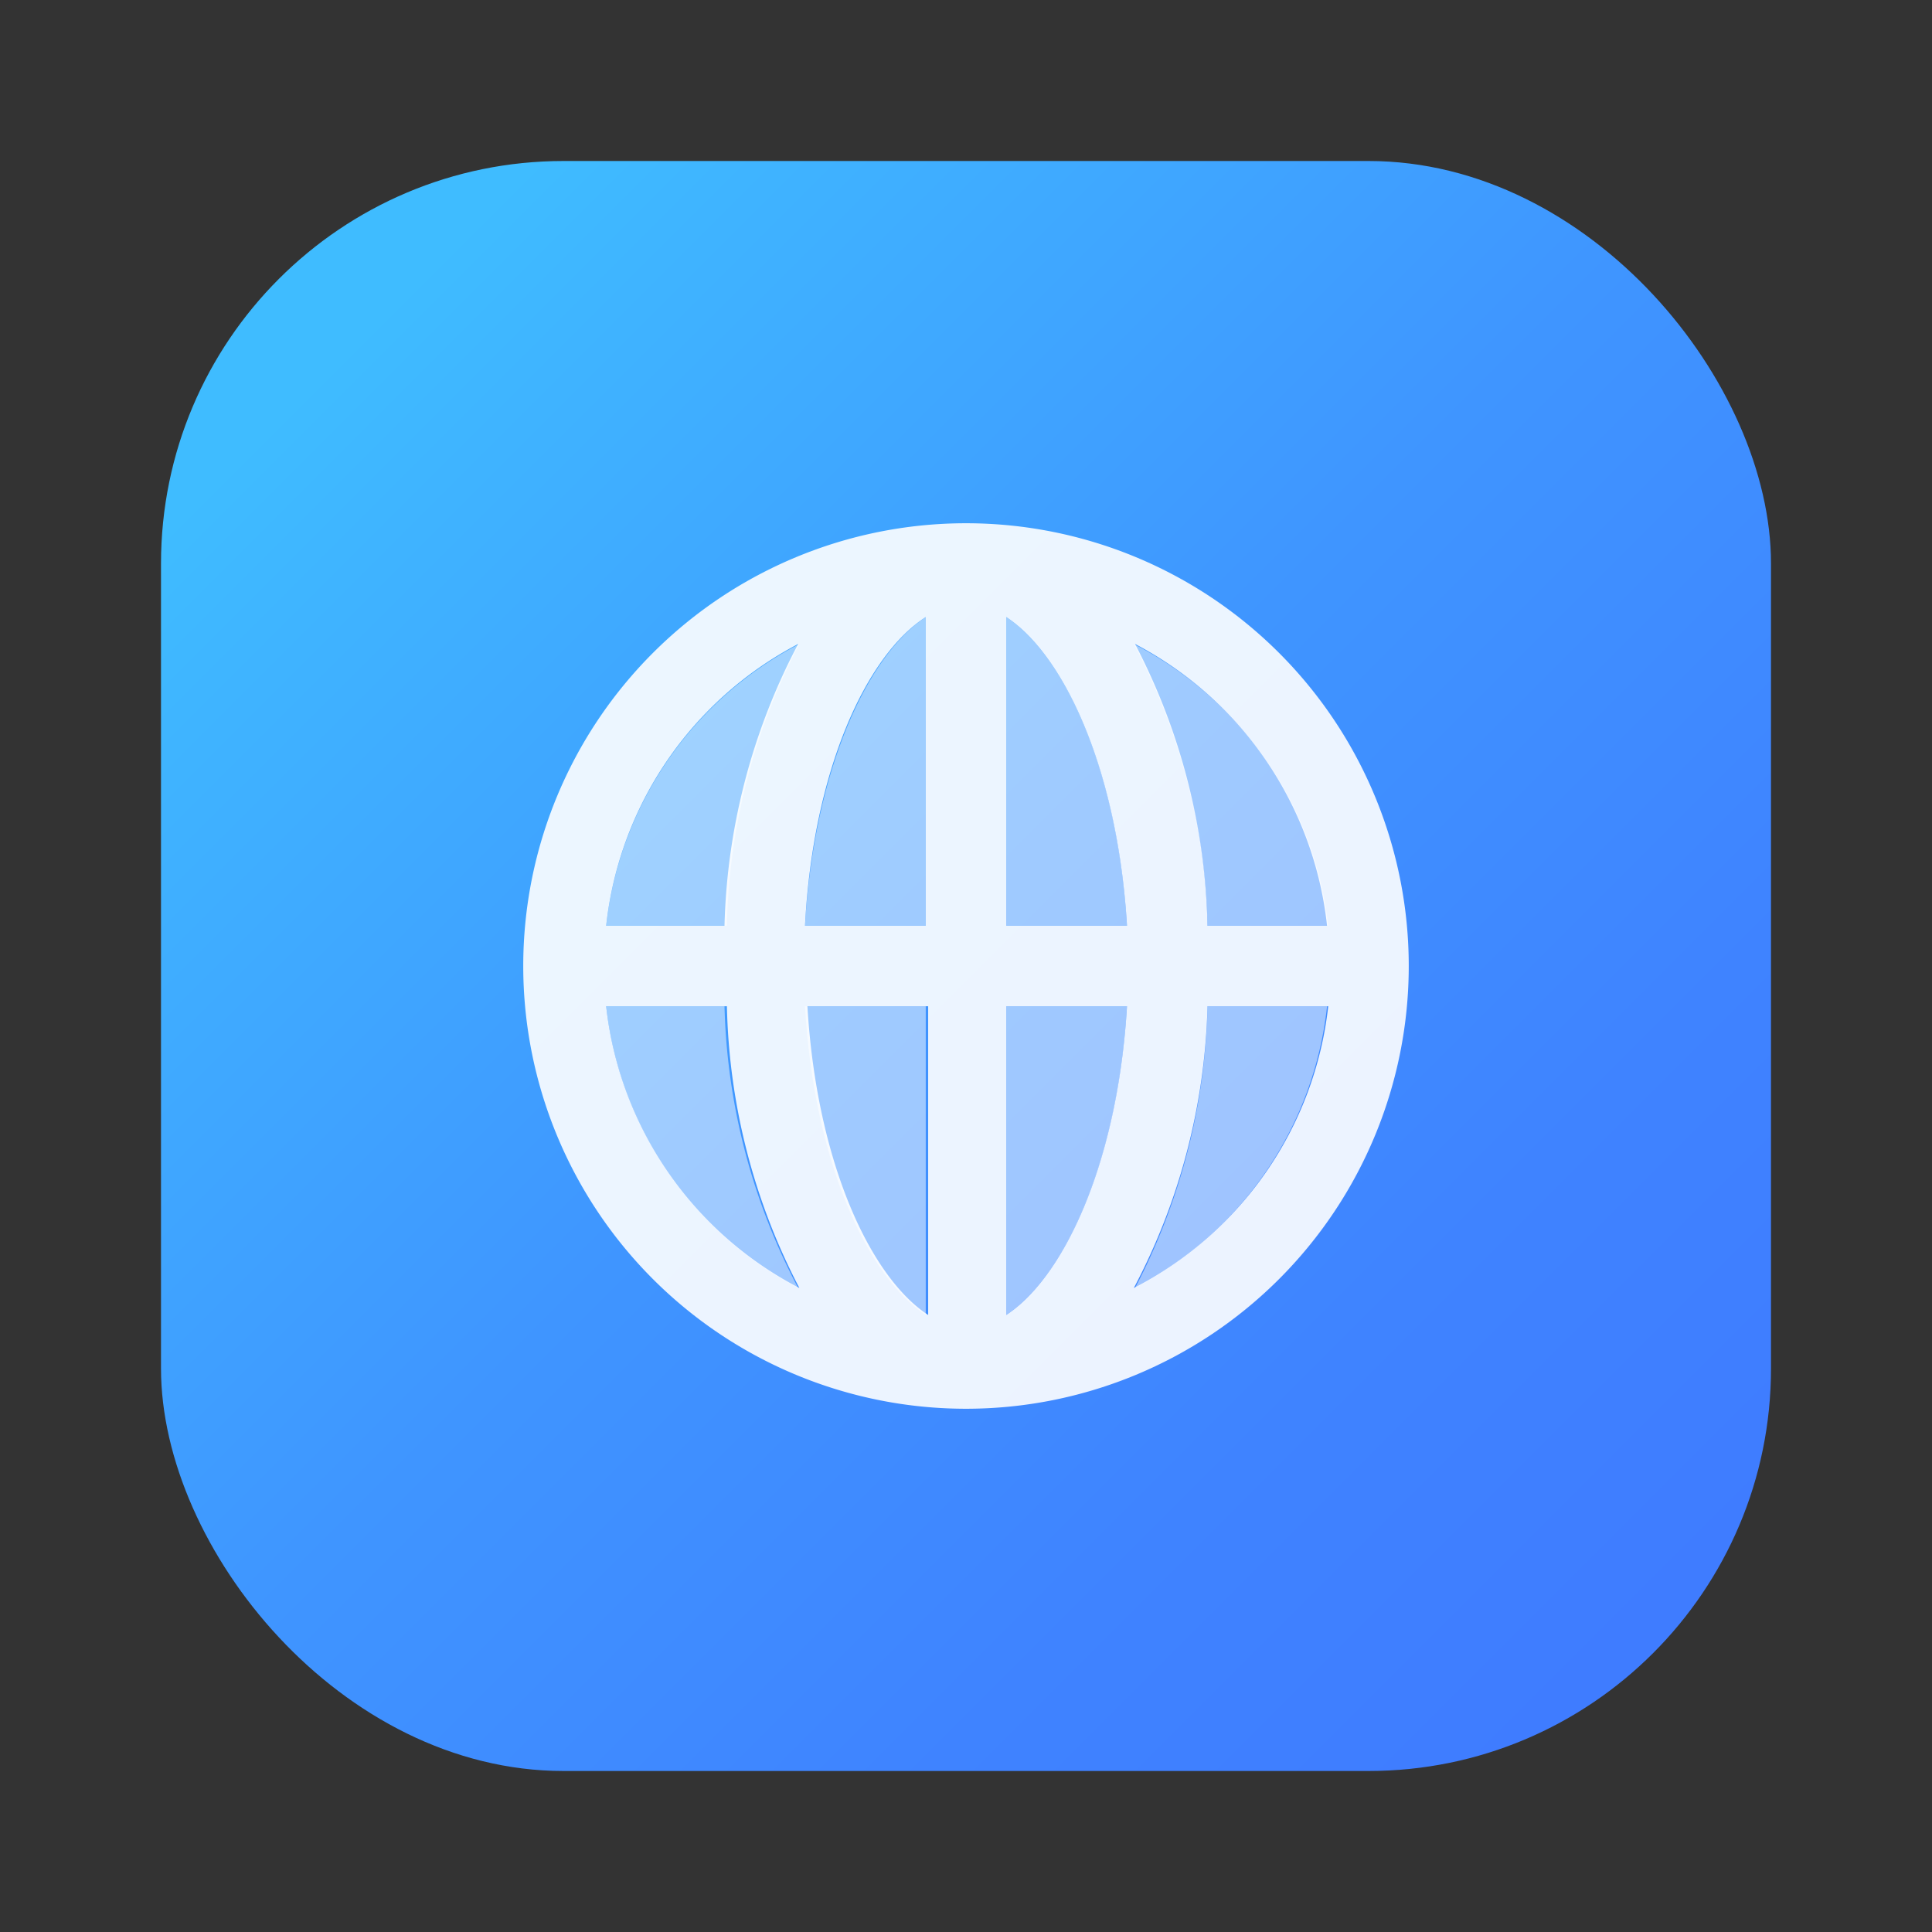 <svg xmlns="http://www.w3.org/2000/svg" xmlns:xlink="http://www.w3.org/1999/xlink" viewBox="0 0 48 48"><rect x="0" y="0" width="48" height="48" fill="#333333" stroke="none"/><defs><style>.cls-1{fill:url(#linear-gradient);}.cls-2,.cls-3{fill:#fff;}.cls-2{opacity:0.9;}.cls-3{opacity:0.5;}</style><linearGradient id="linear-gradient" x1="8.61" y1="8.61" x2="40.62" y2="40.62" gradientUnits="userSpaceOnUse"><stop offset="0" stop-color="#3fbcff"/><stop offset="0.1" stop-color="#3fb3ff"/><stop offset="0.46" stop-color="#3f95ff"/><stop offset="0.78" stop-color="#3f83ff"/><stop offset="1" stop-color="#3f7cff"/></linearGradient></defs><g id="Layer_1" data-name="Layer 1"><rect class="cls-1" x="4" y="4" width="40" height="40" rx="10"/><path class="cls-2" d="M24,13A11,11,0,1,0,35,24,11,11,0,0,0,24,13ZM15.06,25h3a15.83,15.83,0,0,0,1.8,7A9,9,0,0,1,15.06,25Zm3-2h-3a9,9,0,0,1,4.77-7A15.83,15.83,0,0,0,18,23Zm5,9.67c-1.44-.94-2.77-3.8-3-7.67h3ZM23,23H20c.2-3.87,1.53-6.73,3-7.67Zm2,9.67V25h3C27.77,28.87,26.44,31.73,25,32.67ZM25,23V15.33c1.44.94,2.77,3.8,3,7.67Zm3.17,9A15.83,15.83,0,0,0,30,25h3A9,9,0,0,1,28.17,32ZM30,23a15.83,15.83,0,0,0-1.8-7,9,9,0,0,1,4.77,7Z"/><path class="cls-3" d="M25,32.67c1.44-.94,2.78-3.8,3-7.67H25Z"/><path class="cls-3" d="M28.17,16A15.83,15.83,0,0,1,30,23h3A9,9,0,0,0,28.17,16Z"/><path class="cls-3" d="M25,15.33V23h3C27.78,19.13,26.44,16.27,25,15.33Z"/><path class="cls-3" d="M30,25a15.83,15.83,0,0,1-1.8,7,9,9,0,0,0,4.77-7Z"/><path class="cls-3" d="M15.06,25a9,9,0,0,0,4.77,7A15.83,15.83,0,0,1,18,25Z"/><path class="cls-3" d="M15.06,23h3a15.83,15.83,0,0,1,1.8-7A9,9,0,0,0,15.06,23Z"/><path class="cls-3" d="M23,32.67V25H20C20.22,28.87,21.56,31.73,23,32.67Z"/><path class="cls-3" d="M23,15.33c-1.44.94-2.78,3.8-3,7.67h3Z"/></g></svg>